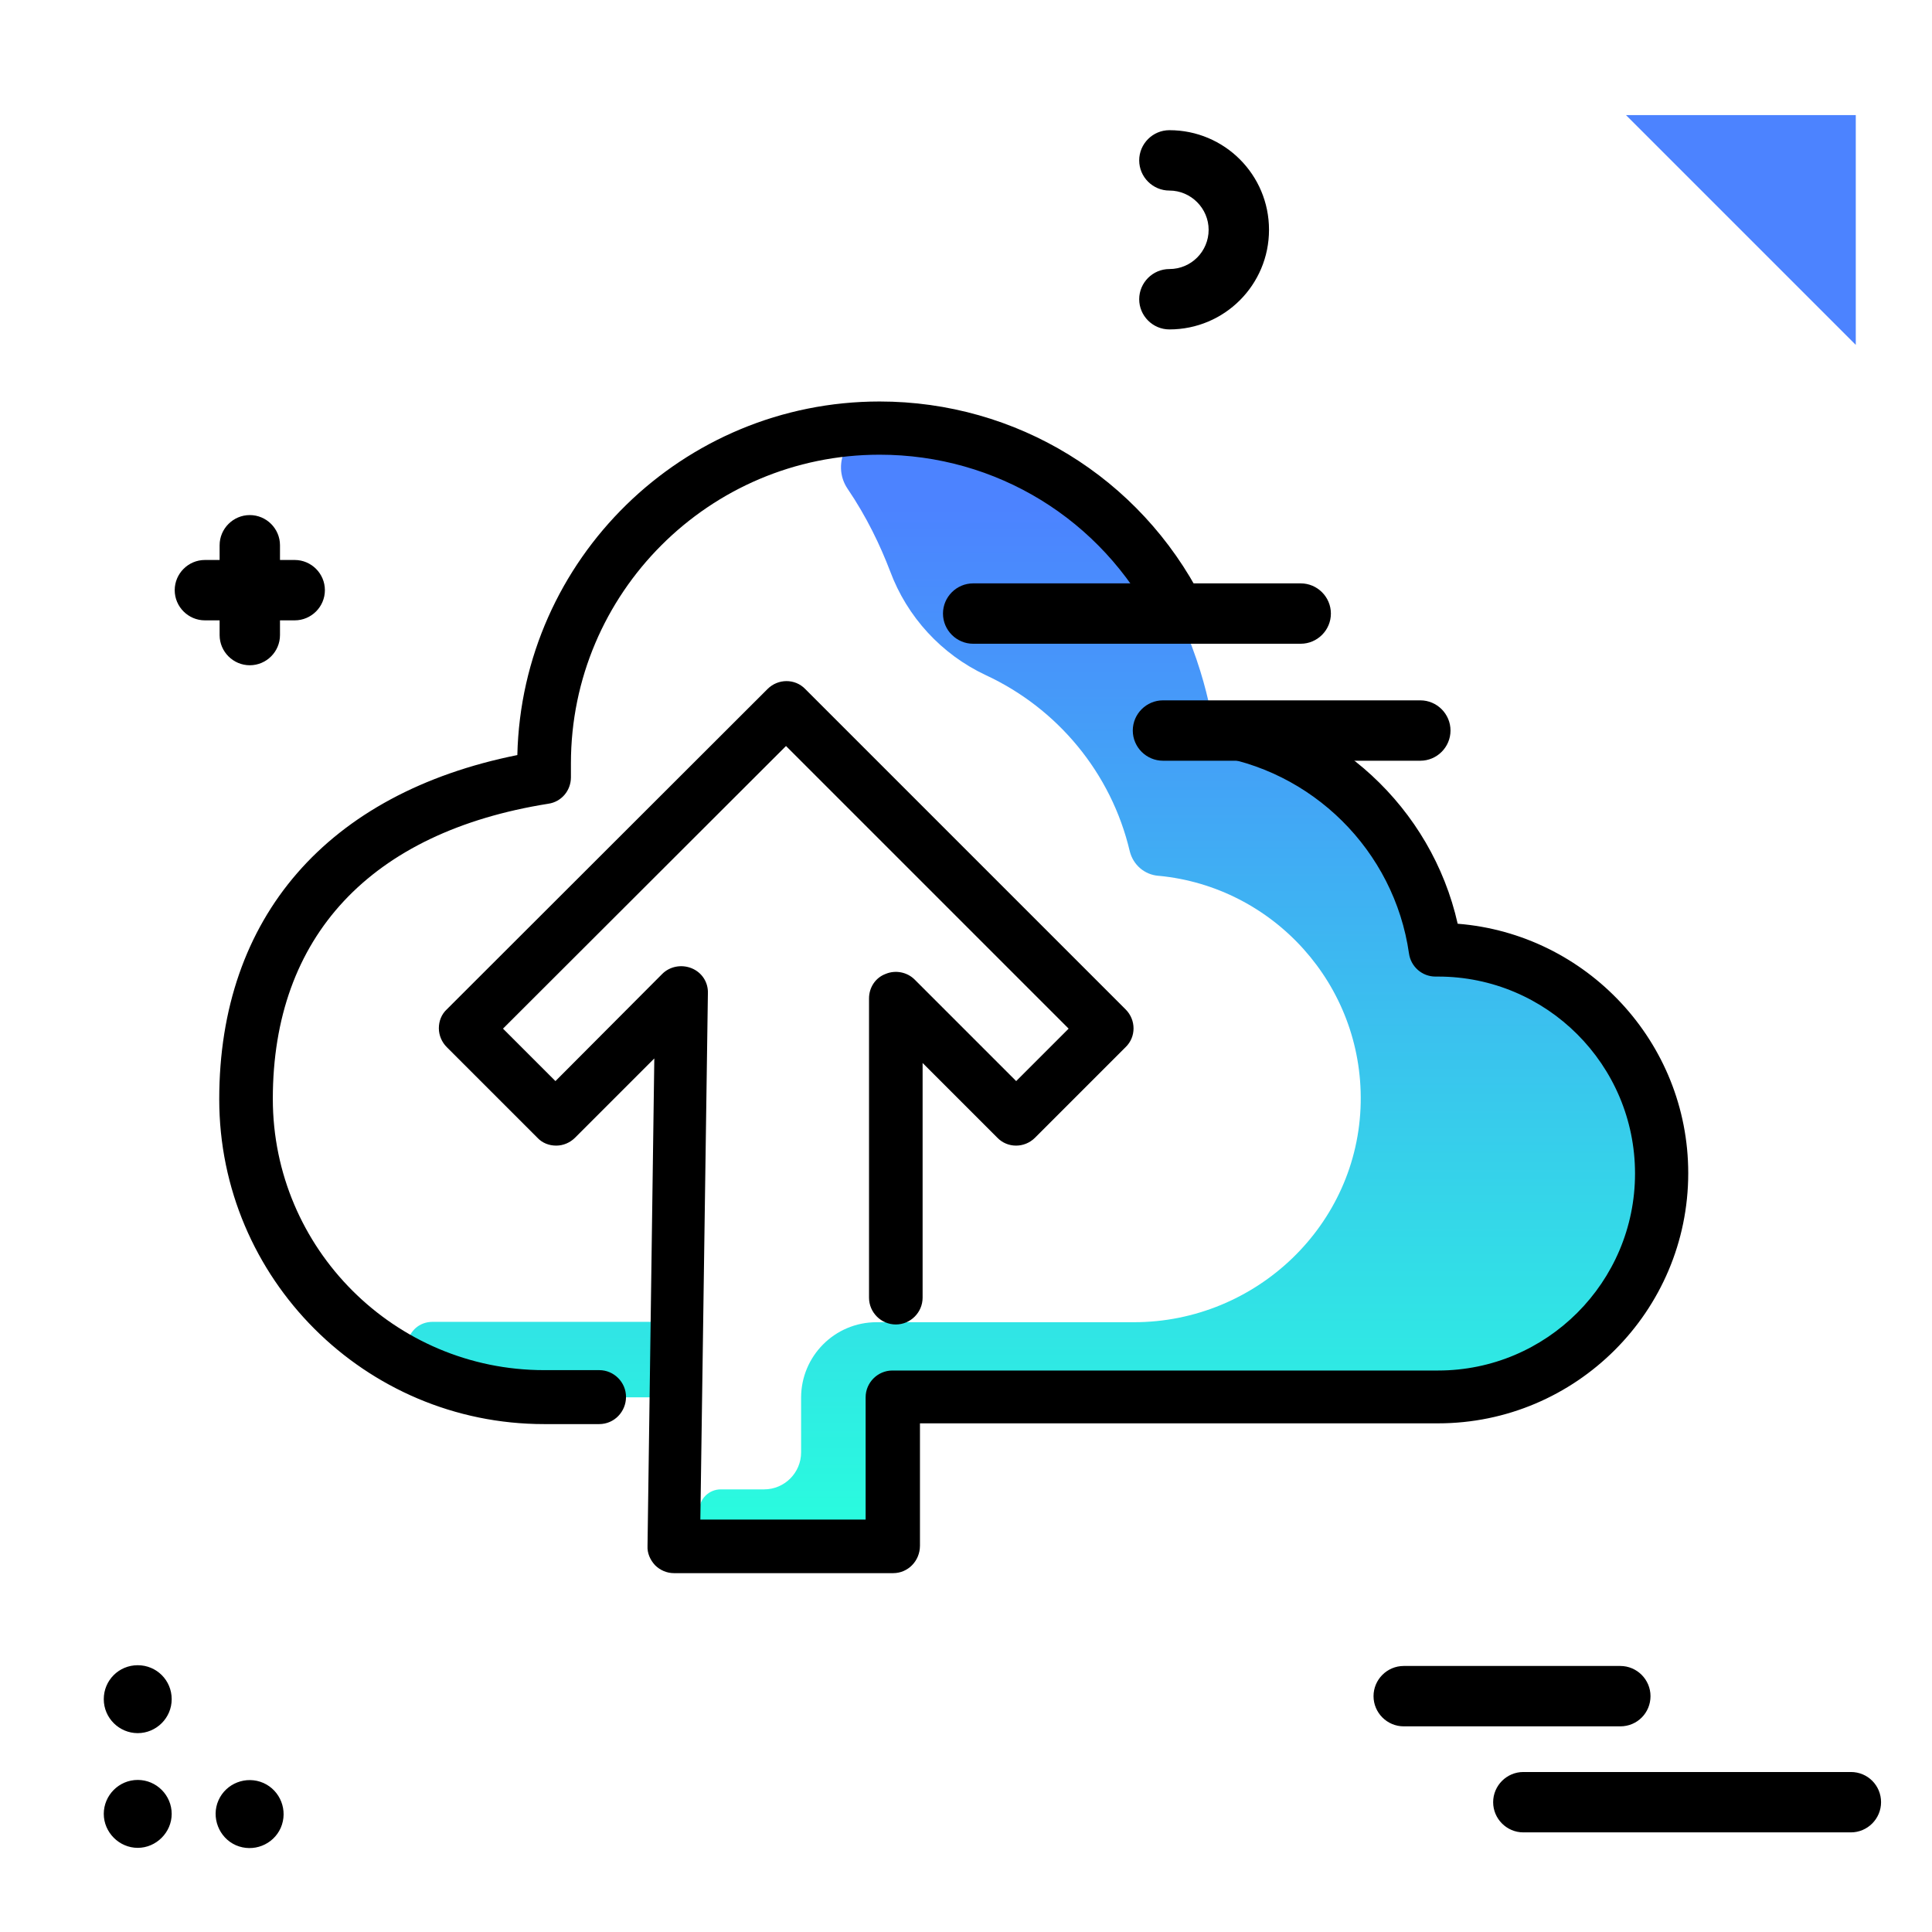 <svg version="1.1" id="Layer_1" xmlns="http://www.w3.org/2000/svg" xmlns:xlink="http://www.w3.org/1999/xlink" x="0px" y="0px" viewBox="0 0 512 512" enable-background="new 0 0 512 512" xml:space="preserve">
<linearGradient id="SVGID_1_" gradientUnits="userSpaceOnUse" x1="274.145" y1="400.565" x2="274.145" y2="134.424" class="gradient-element">
	<stop offset="0" class="primary-color-gradient" style="stop-color: #2AFADF"></stop>
	<stop offset="1" class="secondary-color-gradient" style="stop-color: #4C83FF"></stop>
</linearGradient>
<path fill="url(#SVGID_1_)" d="M178.2,370.3h-33.9c-11.6,0-22.5-2.5-32.4-7c-6.7-3-4.6-13,2.8-13h63.6V370.3z M381.3,251.7h-0.7
	c-4.4-30.4-28.6-54.5-59-58.6c0,0-9.2-79.6-88.4-79.6h-0.2c-8.1,0-12.9,9.3-8.4,16c5.1,7.5,8.7,15.1,11.3,21.9
	c4.5,12.1,13.6,22,25.3,27.5c19,8.8,33.3,25.9,38.2,46.7c0.9,3.6,3.9,6.2,7.6,6.5c0,0,0,0,0.1,0c30.4,2.9,54.1,28.9,53.5,60.1
	c-0.6,32.4-27.7,58.2-60.1,58.2h-64.5v0l-3.7,0c-11.1,0-20,9-20,20v0v14.5c0,5.4-4.4,9.8-9.8,9.8H191c-3.1,0-5.7,2.5-5.7,5.7v5.7
	c0,3.1,2.5,5.7,5.7,5.7h44.8v-41.3h144.5c32.5,0,59.7-25.8,60.1-58.4C441,278.8,414.3,251.7,381.3,251.7z"></path>
<path fill="#4C83FF" class="secondary-color" d="M491.8,91.4l-60.9-60.9h60.9V91.4z"></path>
<path d="M344.7,170.6h-86.8c-4.4,0-8-3.6-8-8s3.6-8,8-8h86.8c4.4,0,8,3.6,8,8S349.1,170.6,344.7,170.6z M384.4,193.6
	c0-4.4-3.6-8-8-8h-68.2c-4.4,0-8,3.6-8,8s3.6,8,8,8h68.2C380.8,201.6,384.4,198,384.4,193.6z M490.5,469.6h-86.8c-4.4,0-8,3.6-8,8
	s3.6,8,8,8h86.8c4.4,0,8-3.6,8-8S495,469.6,490.5,469.6z M437.4,449.5c0-4.4-3.6-8-8-8H372c-4.4,0-8,3.6-8,8s3.6,8,8,8h57.4
	C433.9,457.5,437.4,453.9,437.4,449.5z M36.5,471.7c-5,0-9,4.1-9,9s4.1,9,9,9s9-4.1,9-9S41.5,471.7,36.5,471.7z M36.5,459.3
	c4.9,0,9-4,9-9s-4-9-9-9s-9,4-9,9S31.6,459.3,36.5,459.3z M69.8,472.5c-4.6-2-9.9,0.1-11.9,4.6S58,487,62.5,489
	c4.6,2,9.9-0.1,11.9-4.6C76.4,479.8,74.3,474.5,69.8,472.5z M309.9,71.3c-4.4,0-8,3.6-8,8s3.6,8,8,8c14.6,0,26.4-11.8,26.4-26.4
	s-11.8-26.4-26.4-26.4c-4.4,0-8,3.6-8,8s3.6,8,8,8c5.7,0,10.4,4.7,10.4,10.4S315.7,71.3,309.9,71.3z M78.1,148.4h-3.9v-3.9
	c0-4.4-3.6-8-8-8s-8,3.6-8,8v3.9h-3.9c-4.4,0-8,3.6-8,8s3.6,8,8,8h3.9v3.9c0,4.4,3.6,8,8,8s8-3.6,8-8v-3.9h3.9c4.4,0,8-3.6,8-8
	S82.5,148.4,78.1,148.4z"></path>
<path d="M236.7,416.9h-58.1c-1.9,0-3.7-0.8-5-2.1c-1.3-1.4-2.1-3.2-2-5.1l1.8-129.2l-21,21c-1.3,1.3-3.1,2.1-5,2.1c0,0,0,0,0,0
	c-1.9,0-3.7-0.7-5-2.1l-24-24c-1.3-1.3-2.1-3.1-2.1-5c0-1.9,0.7-3.7,2.1-5l85-84.9c2.8-2.8,7.3-2.8,10,0l84.9,84.9
	c2.8,2.8,2.8,7.3,0,10l-24,24c-2.8,2.8-7.3,2.8-10,0l-19.8-19.8v62.2c0,3.9-3.2,7.1-7.1,7.1s-7.1-3.2-7.1-7.1v-79.3
	c0-2.9,1.7-5.5,4.4-6.5c2.6-1.1,5.7-0.5,7.7,1.5l26.9,26.9l13.9-13.9l-74.9-74.9l-75,74.9l13.9,13.9l28.3-28.4c2-2,5.1-2.6,7.8-1.5
	c2.7,1.1,4.4,3.7,4.3,6.6l-2,139.5h43.8v-32.4c0-3.9,3.2-7.1,7.1-7.1h144.6c28.8,0,52.2-23.4,52.2-52.2c0-28.8-23.4-52.2-52.2-52.2
	h-0.7c-3.5,0-6.5-2.6-7-6.1c-3.9-27.3-25.7-48.9-53-52.6c-3.9-0.5-6.6-4.1-6.1-8c0.5-3.9,4.1-6.6,8-6.1c31.5,4.3,57.1,28.1,64,58.8
	c34.1,2.7,61.1,31.3,61.1,66.1c0,36.6-29.8,66.3-66.3,66.3H243.8v32.4C243.8,413.7,240.6,416.9,236.7,416.9z M158.8,377.4h-14.6
	c-47.5,0-86.1-38.6-86.1-86.1c0-48.2,28.7-81.1,79-91.2c1.2-51.9,43.8-93.7,96-93.7c36.2,0,69,20.1,85.5,52.4
	c1.8,3.5,0.4,7.8-3.1,9.5c-3.5,1.8-7.8,0.4-9.5-3.1c-14.1-27.6-42-44.7-72.9-44.7c-45.1,0-81.8,36.7-81.8,81.8v3.7
	c0,3.5-2.5,6.5-6,7c-47.1,7.5-73,35.2-73,78.2c0,39.7,32.3,71.9,71.9,71.9h14.6c3.9,0,7.1,3.2,7.1,7.1S162.8,377.4,158.8,377.4z"></path>
</svg>
